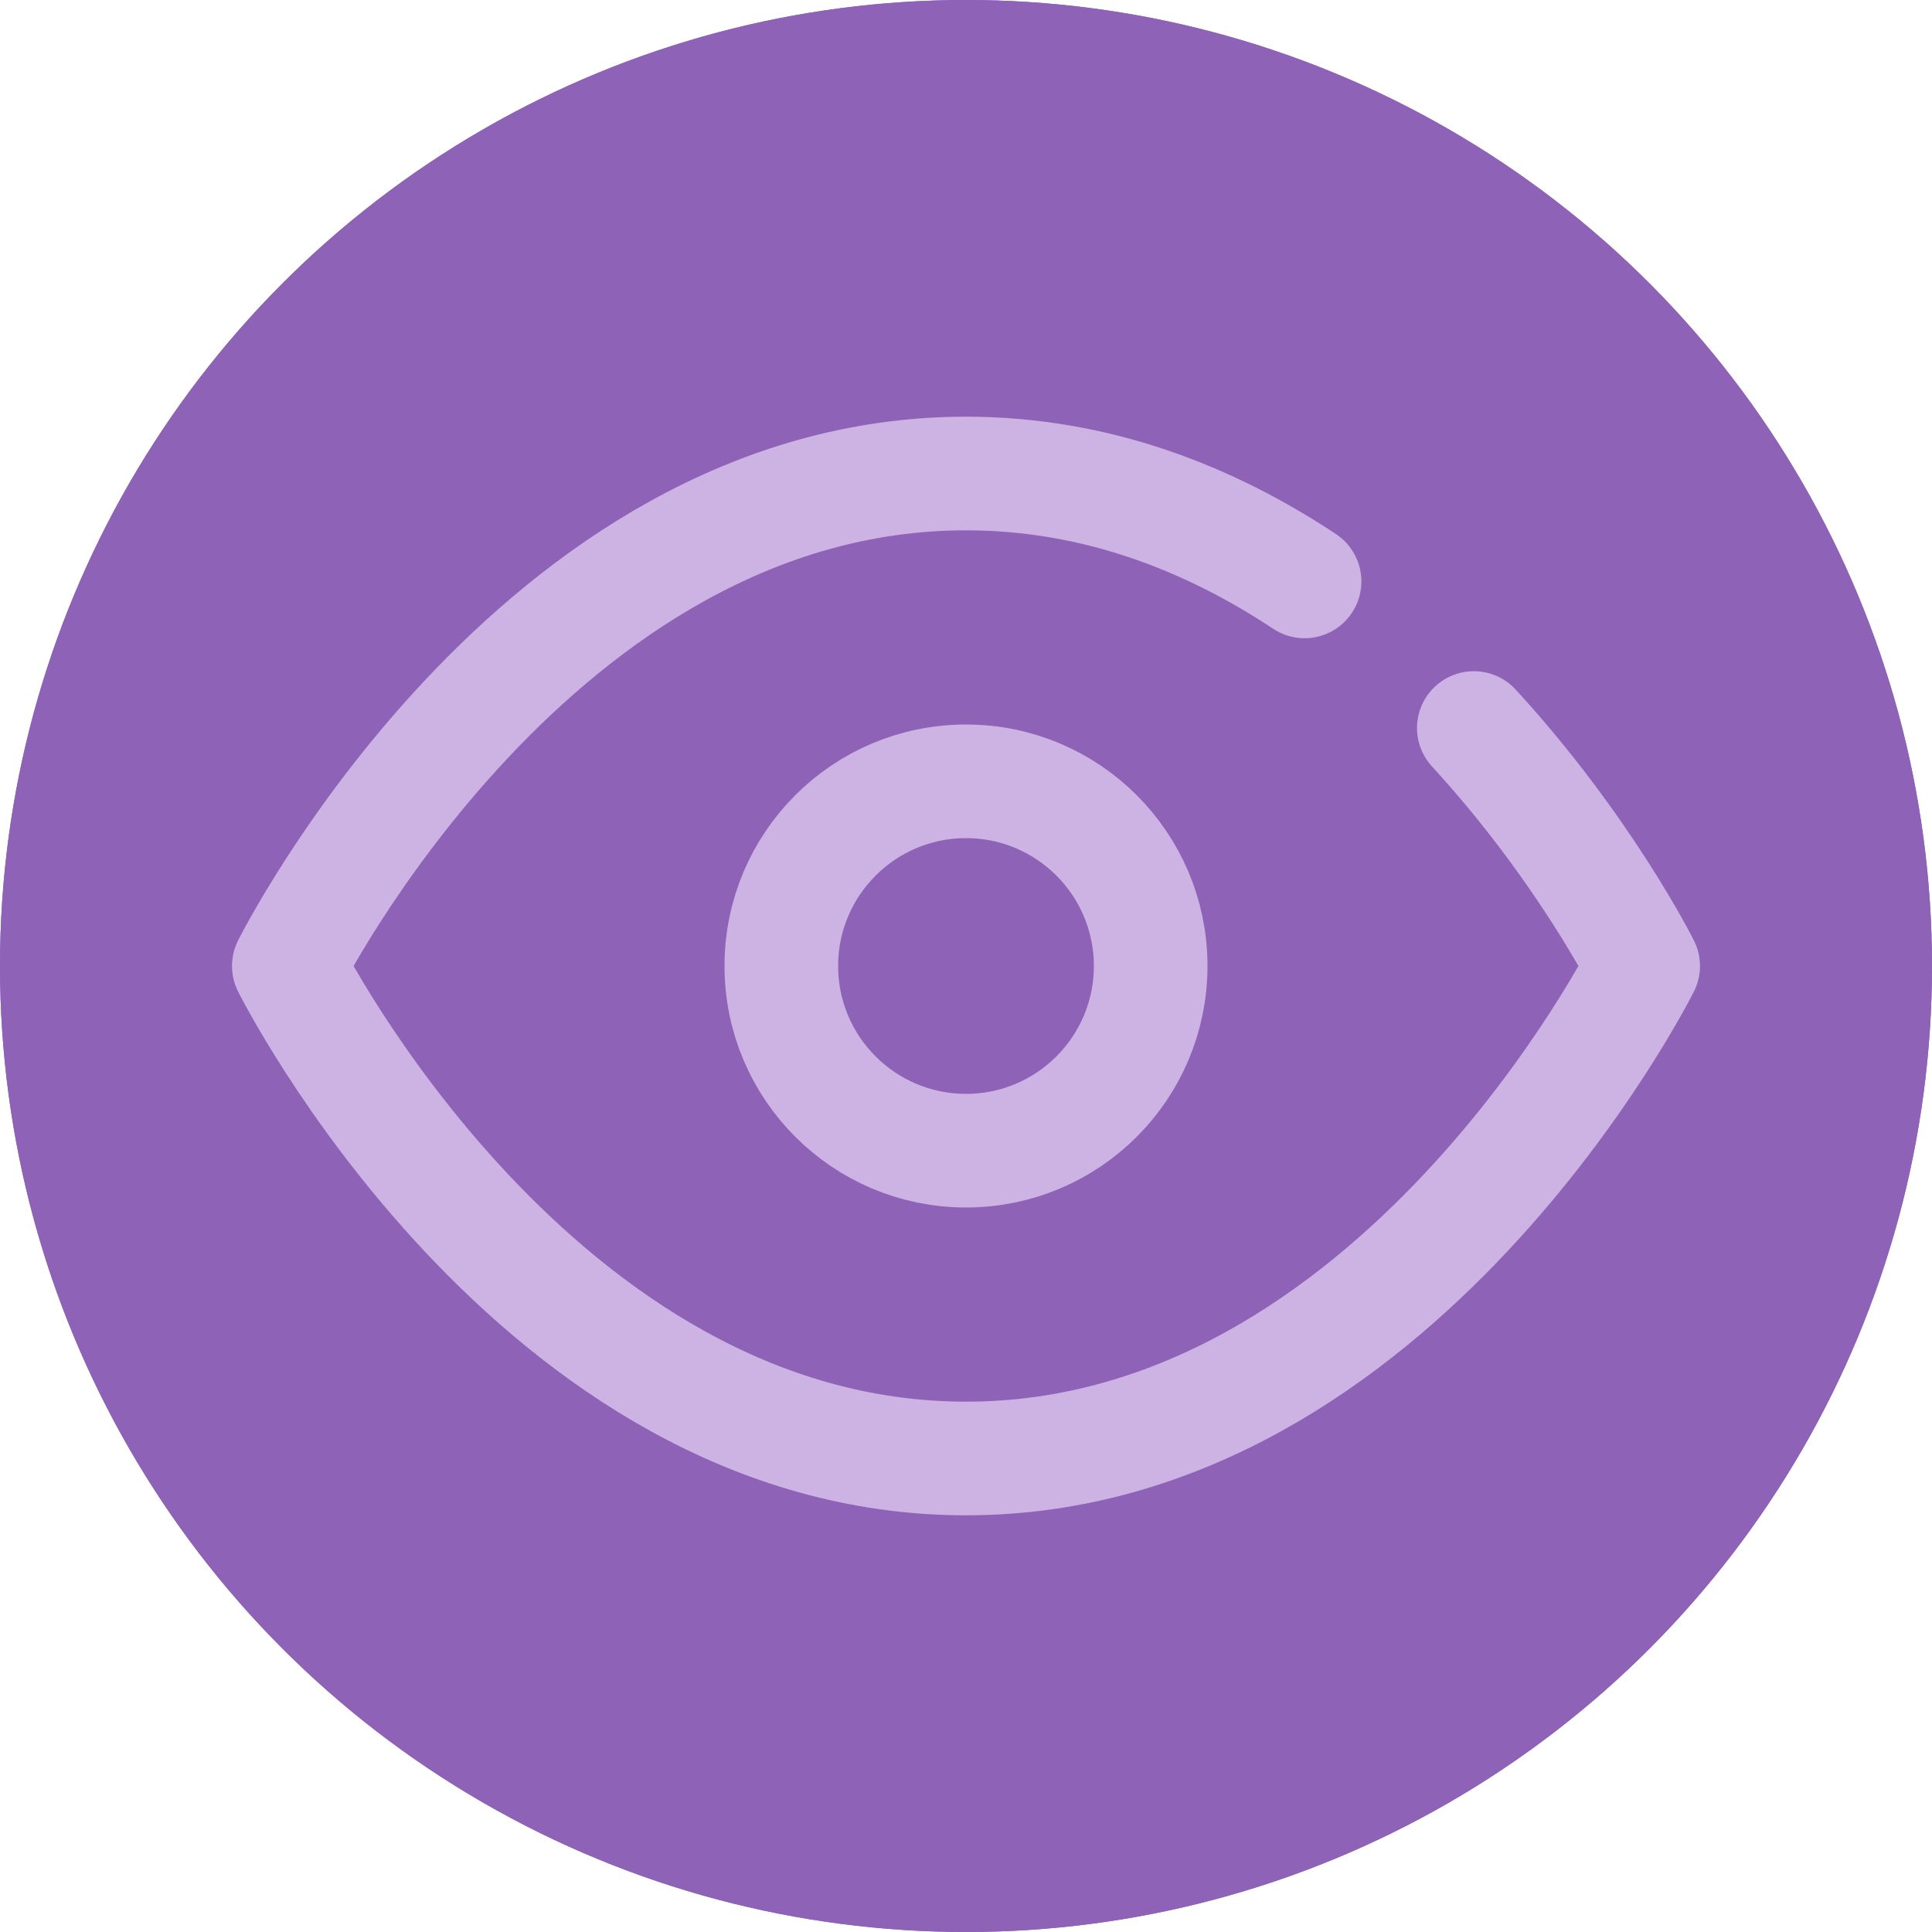 <svg width="34" height="34" viewBox="0 0 34 34" fill="none" xmlns="http://www.w3.org/2000/svg">
<circle cx="17" cy="17" r="17" fill="#8E62B7"/>
<circle cx="17" cy="17" r="17" fill="#8E62B7"/>
<path d="M22.958 10.232C21.289 9.126 19.293 8.333 17 8.333C9.417 8.333 5.083 17 5.083 17C5.083 17 9.417 25.667 17 25.667C24.583 25.667 28.917 17 28.917 17C28.917 17 27.881 14.929 25.937 12.812" stroke="#CCB3E3" stroke-width="2" stroke-linecap="round" stroke-linejoin="round"/>
<path d="M17 20.25C18.795 20.25 20.25 18.795 20.25 17C20.25 15.205 18.795 13.75 17 13.75C15.205 13.75 13.75 15.205 13.75 17C13.75 18.795 15.205 20.25 17 20.25Z" stroke="#CCB3E3" stroke-width="2" stroke-linecap="round" stroke-linejoin="round"/>
</svg>
